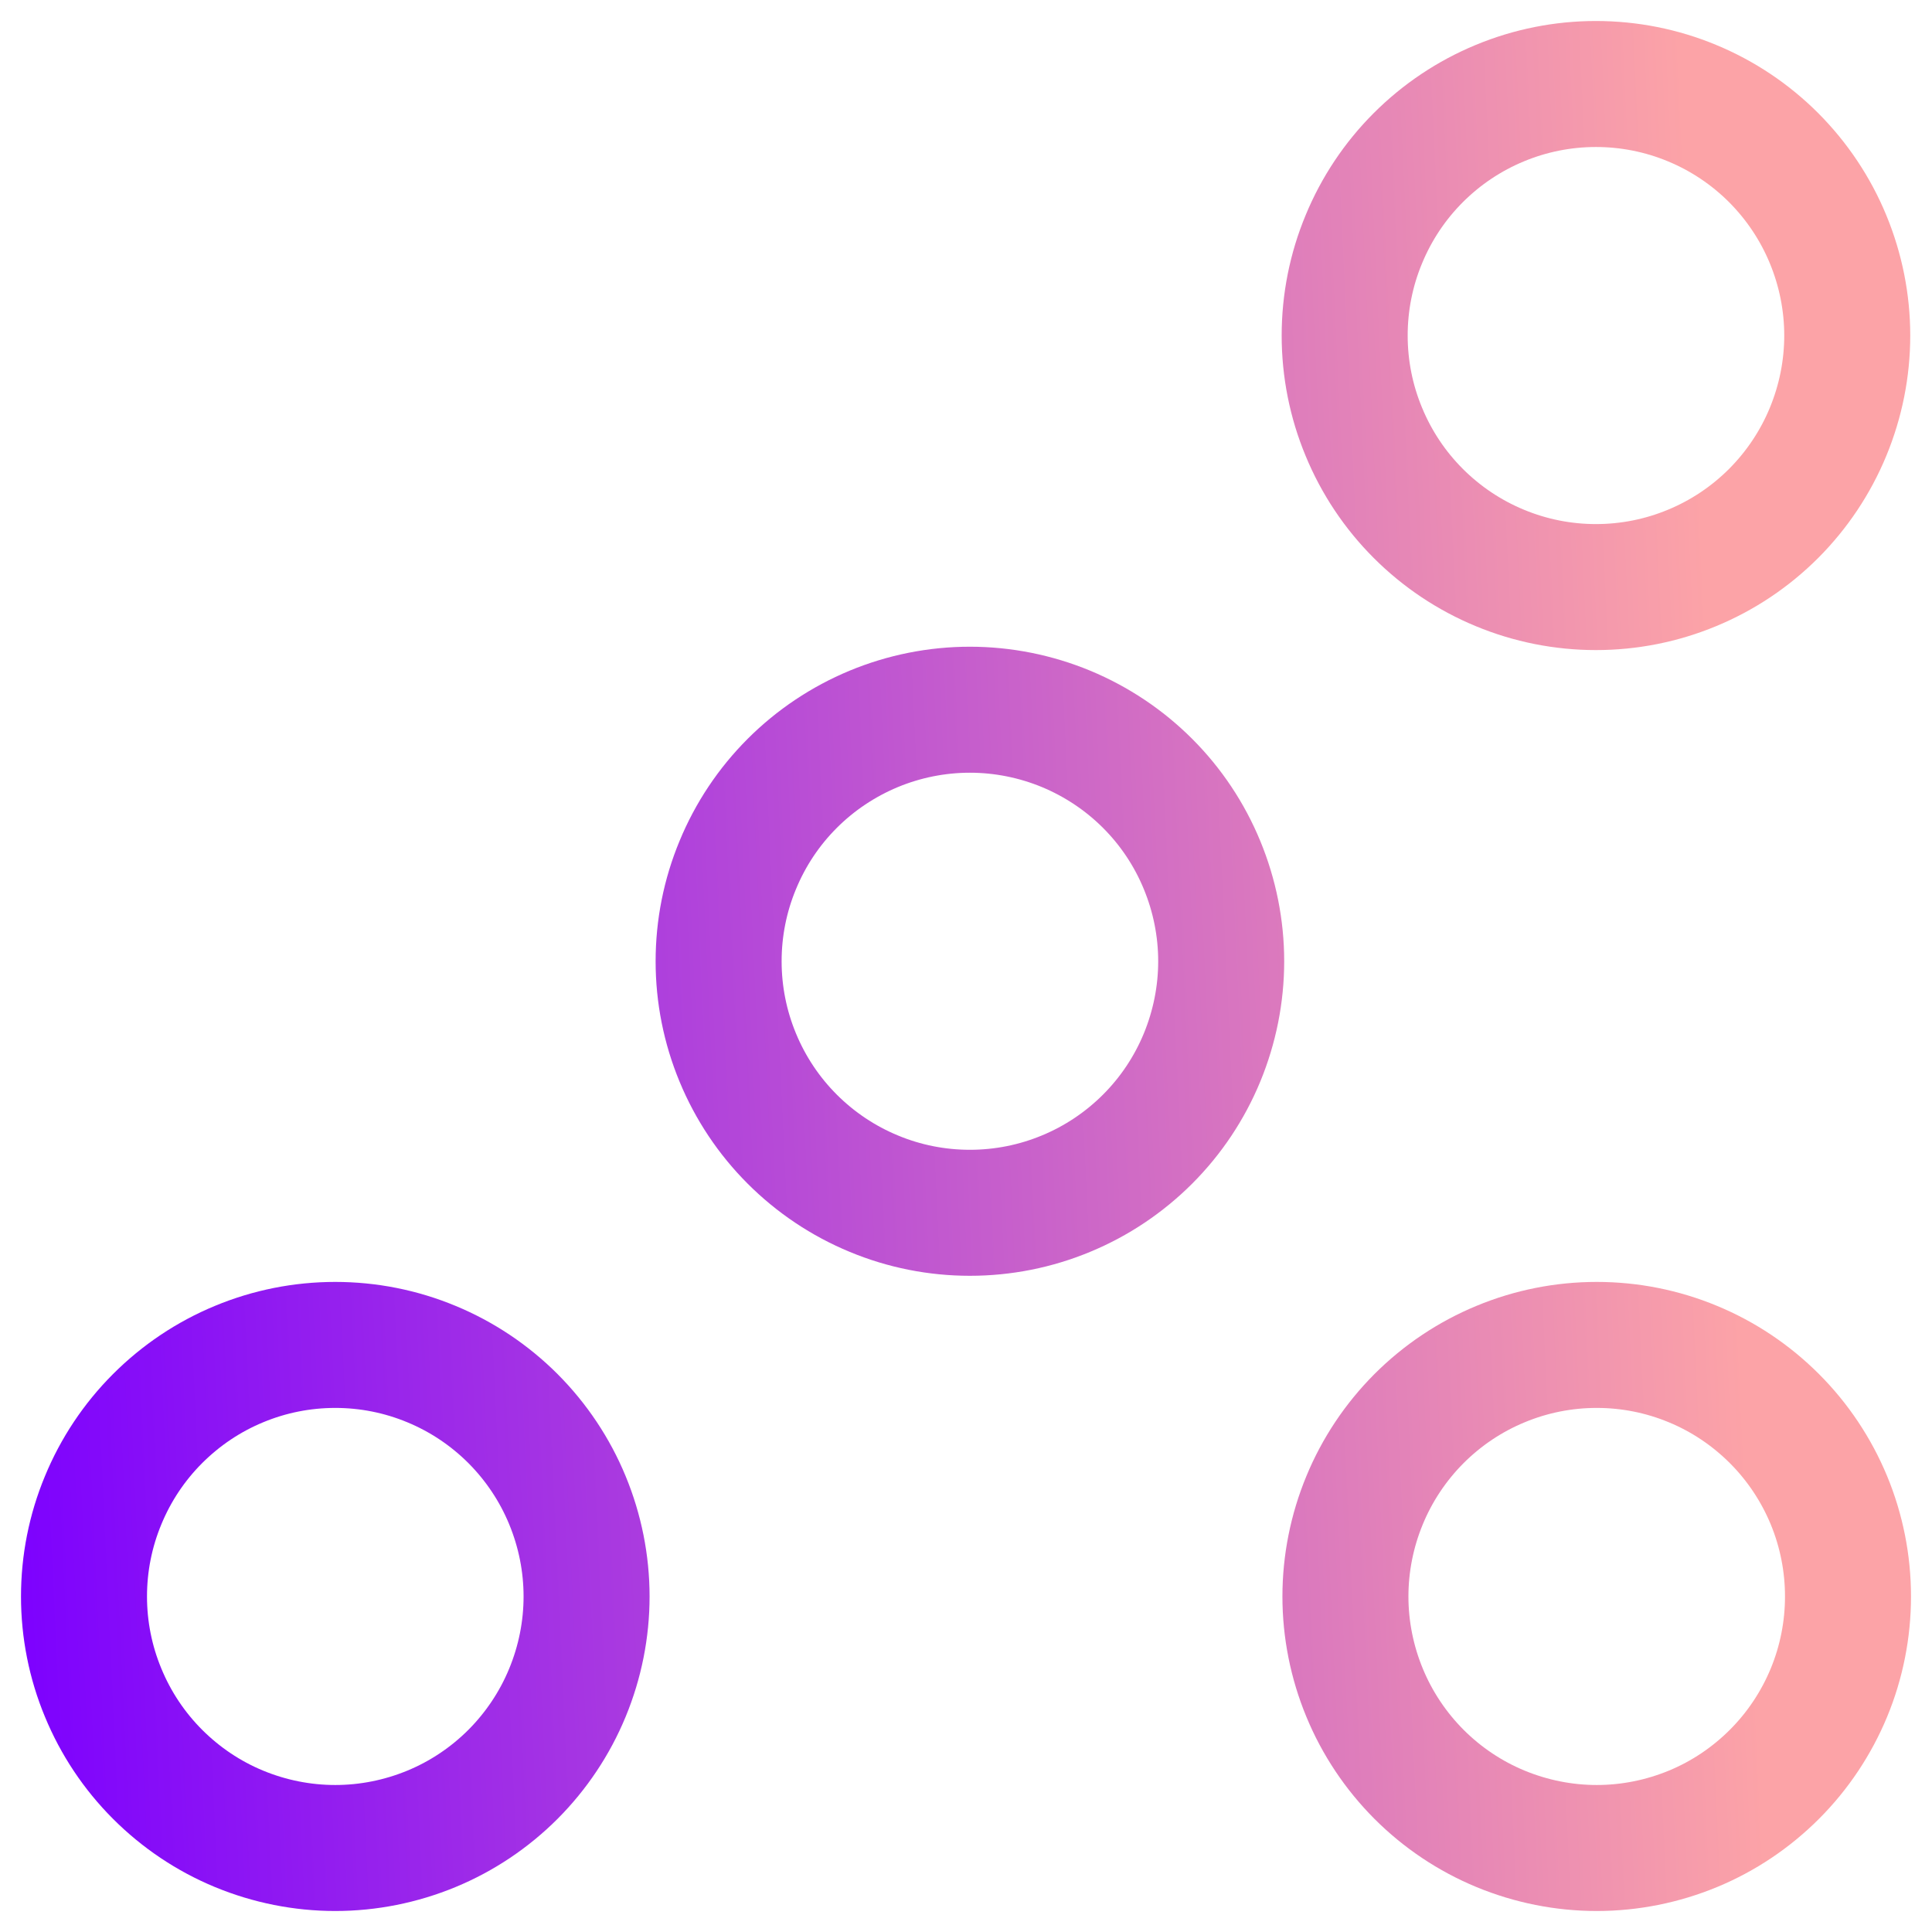 <svg width="23" height="23" viewBox="0 0 23 23" fill="none" xmlns="http://www.w3.org/2000/svg">
<path d="M22 19.006C22 19.399 21.923 19.788 21.773 20.151C21.622 20.515 21.402 20.845 21.124 21.123C20.846 21.401 20.517 21.622 20.154 21.772C19.791 21.922 19.402 22 19.009 22C18.616 22 18.227 21.922 17.864 21.772C17.501 21.622 17.171 21.401 16.893 21.123C16.616 20.845 16.395 20.515 16.245 20.151C16.095 19.788 16.017 19.399 16.017 19.006C16.017 18.612 16.095 18.223 16.245 17.86C16.395 17.496 16.616 17.166 16.893 16.888C17.171 16.61 17.501 16.389 17.864 16.239C18.227 16.088 18.616 16.011 19.009 16.011C19.402 16.011 19.791 16.088 20.154 16.239C20.517 16.389 20.846 16.61 21.124 16.888C21.402 17.166 21.622 17.496 21.773 17.86C21.923 18.223 22 18.612 22 19.006Z" stroke="url(#paint0_linear_1928_2474)" stroke-width="1.5" stroke-linecap="round"/>
<path d="M21.991 3.994C21.991 4.388 21.913 4.777 21.763 5.14C21.613 5.504 21.392 5.834 21.115 6.112C20.837 6.39 20.507 6.611 20.144 6.761C19.781 6.912 19.392 6.989 18.999 6.989C18.607 6.989 18.218 6.912 17.855 6.761C17.492 6.611 17.162 6.39 16.884 6.112C16.606 5.834 16.386 5.504 16.236 5.14C16.085 4.777 16.008 4.388 16.008 3.994C16.008 3.601 16.085 3.212 16.236 2.849C16.386 2.485 16.606 2.155 16.884 1.877C17.162 1.599 17.492 1.378 17.855 1.228C18.218 1.077 18.607 1 18.999 1C19.392 1 19.781 1.077 20.144 1.228C20.507 1.378 20.837 1.599 21.115 1.877C21.392 2.155 21.613 2.485 21.763 2.849C21.913 3.212 21.991 3.601 21.991 3.994Z" stroke="url(#paint0_linear_1928_2474)" stroke-width="1.5" stroke-linecap="round"/>
<path d="M6.983 19.006C6.983 19.399 6.905 19.788 6.755 20.151C6.605 20.515 6.384 20.845 6.107 21.123C5.829 21.401 5.499 21.622 5.136 21.772C4.773 21.922 4.384 22 3.991 22C3.598 22 3.209 21.922 2.846 21.772C2.483 21.622 2.154 21.401 1.876 21.123C1.598 20.845 1.378 20.515 1.228 20.151C1.077 19.788 1 19.399 1 19.006C1 18.612 1.077 18.223 1.228 17.86C1.378 17.496 1.598 17.166 1.876 16.888C2.154 16.61 2.483 16.389 2.846 16.239C3.209 16.088 3.598 16.011 3.991 16.011C4.384 16.011 4.773 16.088 5.136 16.239C5.499 16.389 5.829 16.61 6.107 16.888C6.384 17.166 6.605 17.496 6.755 17.86C6.905 18.223 6.983 18.612 6.983 19.006Z" stroke="url(#paint0_linear_1928_2474)" stroke-width="1.5" stroke-linecap="round"/>
<path d="M14.538 11.444C14.538 11.837 14.46 12.226 14.31 12.59C14.16 12.953 13.94 13.283 13.662 13.561C13.384 13.839 13.054 14.06 12.691 14.21C12.328 14.361 11.939 14.438 11.546 14.438C11.153 14.438 10.764 14.361 10.402 14.21C10.039 14.06 9.709 13.839 9.431 13.561C9.153 13.283 8.933 12.953 8.783 12.59C8.632 12.226 8.555 11.837 8.555 11.444C8.555 11.05 8.632 10.661 8.783 10.298C8.933 9.934 9.153 9.604 9.431 9.326C9.709 9.048 10.039 8.828 10.402 8.677C10.764 8.527 11.153 8.449 11.546 8.449C11.939 8.449 12.328 8.527 12.691 8.677C13.054 8.828 13.384 9.048 13.662 9.326C13.94 9.604 14.16 9.934 14.31 10.298C14.46 10.661 14.538 11.05 14.538 11.444Z" stroke="url(#paint0_linear_1928_2474)" stroke-width="1.5" stroke-linecap="round"/>
    <defs>
        <linearGradient id="paint0_linear_1928_2474" x1="20.02" y1="0.469" x2="-0.755" y2="1.444" gradientUnits="userSpaceOnUse">
            <stop stop-color="#FCA3A7"/>
            <stop offset="1" stop-color="#7C00FF"/>
        </linearGradient>
    </defs>
</svg>